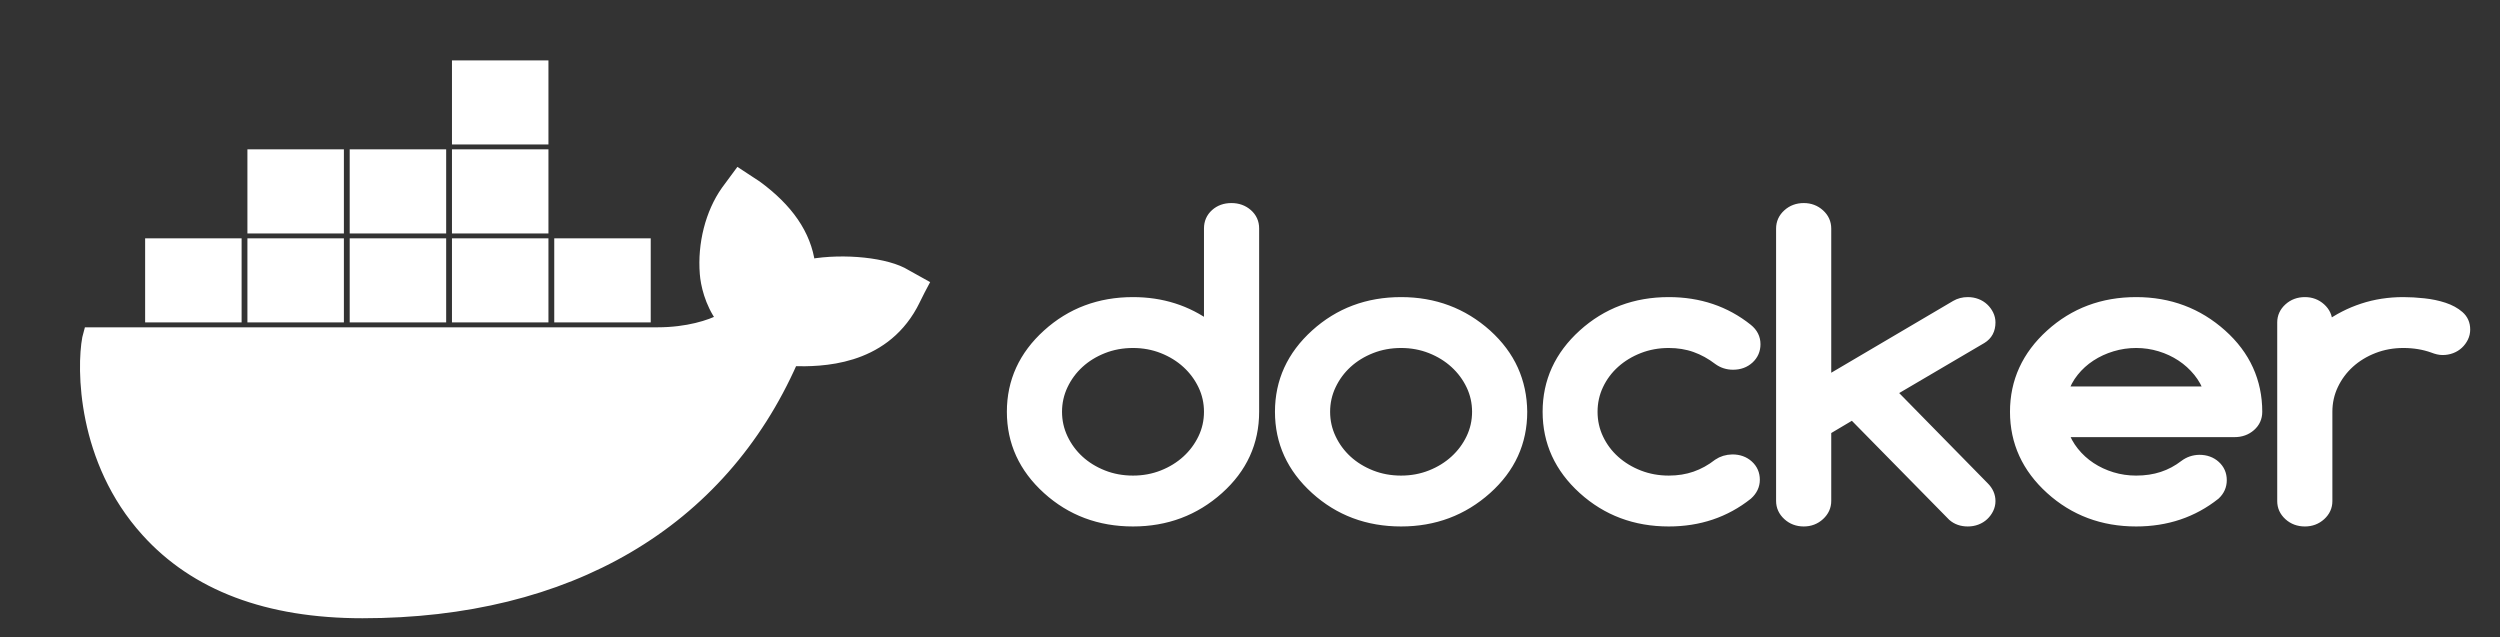 <svg xmlns="http://www.w3.org/2000/svg" xmlns:xlink="http://www.w3.org/1999/xlink" width="251.684" height="64.158" version="1.1" preserveAspectRatio="xMidYMid" style=""><rect width="100%" height="100%" fill="#333333" stroke="none"/><rect id="backgroundrect" width="100%" height="100%" x="0" y="0" fill="none" stroke="none" class="" style=""/>
    
<g class="currentLayer" style=""><title>Layer 1</title><g id="svg_1" class="selected" stroke="#ffffff" stroke-opacity="1" fill="#ffffff" fill-opacity="1">
        <path d="M74.357,17.477 L76.178,18.671 C79.347,20.985 81.168,23.598 81.564,26.584 C84.97,25.986 89.326,26.434 91.227,27.629 L91.227,27.629 L92.97,28.599 L92.653,29.196 C92.099,30.316 91.94,30.614 91.861,30.764 C88.772,36.362 82.673,36.437 79.822,36.362 C72.614,52.709 57.248,61.741 36.497,61.741 C26.913,61.741 19.626,58.979 14.715,53.53 C8.221,46.364 8.221,37.034 8.775,34.048 L8.775,34.048 L8.933,33.451 L66.199,33.451 C69.208,33.451 71.505,32.704 72.614,32.107 C71.426,30.465 71.03,28.599 70.951,27.554 C70.713,24.568 71.505,21.433 73.089,19.194 L73.089,19.194 L74.357,17.477 zM123.975,20.943 C124.614,20.943 125.155,21.137 125.598,21.525 C126.04,21.913 126.262,22.403 126.262,22.994 L126.262,41.456 C126.262,44.533 125.071,47.136 122.69,49.267 C120.279,51.423 117.404,52.501 114.064,52.501 C110.694,52.501 107.819,51.423 105.438,49.267 C103.056,47.11 101.865,44.507 101.865,41.456 C101.865,38.405 103.056,35.802 105.438,33.645 C107.819,31.489 110.694,30.41 114.064,30.41 C116.953,30.41 119.502,31.219 121.709,32.837 L121.709,22.994 C121.709,22.403 121.924,21.913 122.352,21.525 C122.78,21.137 123.321,20.943 123.975,20.943 zM141.053,30.41 C144.393,30.41 147.269,31.489 149.679,33.645 C150.87,34.723 151.759,35.913 152.348,37.215 C152.936,38.517 153.237,39.931 153.252,41.456 C153.252,44.533 152.061,47.136 149.679,49.267 C147.269,51.423 144.393,52.501 141.053,52.501 C137.684,52.501 134.809,51.423 132.427,49.267 C130.046,47.11 128.855,44.507 128.855,41.456 C128.855,38.405 130.046,35.802 132.427,33.645 C134.809,31.489 137.684,30.41 141.053,30.41 zM167.999,30.41 C171.063,30.41 173.714,31.305 175.95,33.093 C176.473,33.514 176.734,34.033 176.734,34.651 C176.734,35.243 176.52,35.736 176.092,36.13 C175.663,36.525 175.122,36.722 174.469,36.722 C173.917,36.722 173.423,36.564 172.988,36.249 C172.247,35.683 171.47,35.256 170.657,34.967 C169.844,34.677 168.958,34.533 167.999,34.533 C166.939,34.533 165.945,34.714 165.015,35.075 C164.086,35.437 163.273,35.93 162.575,36.554 C161.878,37.179 161.33,37.912 160.931,38.754 C160.532,39.595 160.332,40.496 160.332,41.456 C160.332,42.416 160.532,43.316 160.931,44.158 C161.33,45 161.878,45.733 162.575,46.357 C163.273,46.982 164.086,47.475 165.015,47.837 C165.945,48.198 166.939,48.379 167.999,48.379 C168.958,48.379 169.844,48.238 170.657,47.955 C171.47,47.672 172.24,47.248 172.966,46.683 C173.372,46.407 173.852,46.262 174.403,46.249 C175.057,46.249 175.598,46.443 176.026,46.831 C176.455,47.219 176.669,47.708 176.669,48.3 C176.669,48.879 176.429,49.385 175.95,49.819 C173.699,51.607 171.049,52.501 167.999,52.501 C164.63,52.501 161.755,51.423 159.373,49.267 C156.992,47.11 155.801,44.507 155.801,41.456 C155.801,38.405 156.992,35.802 159.373,33.645 C161.755,31.489 164.63,30.41 167.999,30.41 zM181.593,20.943 C182.217,20.943 182.751,21.143 183.194,21.545 C183.637,21.946 183.858,22.435 183.858,23.014 L183.858,38.399 L196.884,30.726 C197.247,30.516 197.654,30.41 198.104,30.41 C198.423,30.41 198.721,30.463 198.997,30.568 C199.273,30.673 199.513,30.821 199.716,31.012 C199.919,31.203 200.083,31.423 200.206,31.673 C200.329,31.923 200.391,32.186 200.391,32.462 C200.391,33.198 200.101,33.744 199.52,34.099 L190.393,39.464 L199.759,49.01 C200.181,49.431 200.391,49.911 200.391,50.45 C200.391,50.726 200.329,50.989 200.206,51.239 C200.083,51.489 199.919,51.709 199.716,51.9 C199.513,52.09 199.273,52.238 198.997,52.343 C198.721,52.449 198.423,52.501 198.104,52.501 C197.494,52.501 196.986,52.324 196.579,51.969 L186.516,41.732 L183.858,43.31 L183.858,50.43 C183.858,50.996 183.637,51.482 183.194,51.89 C182.751,52.297 182.217,52.501 181.593,52.501 C180.954,52.501 180.413,52.297 179.97,51.89 C179.527,51.482 179.305,50.996 179.305,50.43 L179.305,23.014 C179.305,22.435 179.527,21.946 179.97,21.545 C180.413,21.143 180.954,20.943 181.593,20.943 zM215.052,30.41 C218.392,30.41 221.267,31.489 223.678,33.645 C224.869,34.71 225.762,35.897 226.357,37.205 C226.952,38.514 227.25,39.931 227.25,41.456 C227.25,42.048 227.029,42.537 226.586,42.925 C226.143,43.313 225.602,43.507 224.963,43.507 L207.711,43.507 C207.958,44.23 208.321,44.891 208.8,45.489 C209.279,46.088 209.842,46.601 210.488,47.028 C211.135,47.455 211.846,47.787 212.623,48.024 C213.4,48.261 214.21,48.379 215.052,48.379 C216.01,48.379 216.889,48.247 217.688,47.984 C218.486,47.722 219.227,47.327 219.909,46.801 C220.345,46.472 220.846,46.301 221.412,46.288 C222.066,46.288 222.607,46.482 223.035,46.87 C223.464,47.258 223.678,47.748 223.678,48.34 C223.678,48.918 223.46,49.411 223.024,49.819 C220.773,51.607 218.116,52.501 215.052,52.501 C211.683,52.501 208.807,51.423 206.426,49.267 C204.044,47.11 202.853,44.507 202.853,41.456 C202.853,38.405 204.044,35.802 206.426,33.645 C208.807,31.489 211.683,30.41 215.052,30.41 zM241.954,30.41 C242.593,30.41 243.279,30.45 244.013,30.529 C244.746,30.608 245.421,30.749 246.039,30.953 C246.656,31.157 247.168,31.436 247.574,31.791 C247.981,32.146 248.184,32.606 248.184,33.172 C248.184,33.461 248.122,33.731 247.999,33.98 C247.876,34.23 247.712,34.451 247.509,34.641 C247.306,34.832 247.066,34.98 246.79,35.085 C246.514,35.19 246.216,35.243 245.897,35.243 C245.621,35.243 245.302,35.17 244.939,35.026 C244.024,34.697 243.029,34.533 241.954,34.533 C240.894,34.533 239.9,34.714 238.97,35.075 C238.041,35.437 237.231,35.93 236.541,36.554 C235.852,37.179 235.307,37.912 234.908,38.754 C234.508,39.595 234.309,40.496 234.309,41.456 L234.309,50.45 C234.309,51.015 234.087,51.499 233.644,51.9 C233.201,52.301 232.668,52.501 232.043,52.501 C231.404,52.501 230.863,52.301 230.42,51.9 C229.977,51.499 229.756,51.015 229.756,50.45 L229.756,32.462 C229.756,31.896 229.977,31.413 230.42,31.012 C230.863,30.611 231.404,30.41 232.043,30.41 C232.668,30.41 233.201,30.611 233.644,31.012 C234.087,31.413 234.309,31.896 234.309,32.462 L234.309,32.856 C235.398,32.067 236.581,31.462 237.859,31.042 C239.137,30.621 240.502,30.41 241.954,30.41 zM114.064,34.533 C112.989,34.533 111.987,34.717 111.058,35.085 C110.128,35.453 109.322,35.95 108.64,36.574 C107.957,37.199 107.416,37.932 107.017,38.773 C106.618,39.615 106.418,40.509 106.418,41.456 C106.418,42.403 106.618,43.297 107.017,44.138 C107.416,44.98 107.957,45.713 108.64,46.338 C109.322,46.962 110.128,47.459 111.058,47.827 C111.987,48.195 112.989,48.379 114.064,48.379 C115.124,48.379 116.118,48.195 117.048,47.827 C117.977,47.459 118.787,46.959 119.477,46.328 C120.166,45.697 120.711,44.963 121.11,44.128 C121.51,43.293 121.709,42.403 121.709,41.456 C121.709,40.509 121.51,39.618 121.11,38.783 C120.711,37.948 120.166,37.215 119.477,36.584 C118.787,35.953 117.977,35.453 117.048,35.085 C116.118,34.717 115.124,34.533 114.064,34.533 zM141.053,34.533 C139.979,34.533 138.977,34.717 138.047,35.085 C137.118,35.453 136.312,35.95 135.629,36.574 C134.947,37.199 134.406,37.932 134.007,38.773 C133.607,39.615 133.408,40.509 133.408,41.456 C133.408,42.403 133.607,43.297 134.007,44.138 C134.406,44.98 134.947,45.713 135.629,46.338 C136.312,46.962 137.118,47.459 138.047,47.827 C138.977,48.195 139.979,48.379 141.053,48.379 C142.113,48.379 143.108,48.195 144.037,47.827 C144.967,47.459 145.776,46.959 146.466,46.328 C147.156,45.697 147.701,44.963 148.1,44.128 C148.499,43.293 148.699,42.403 148.699,41.456 C148.699,40.509 148.499,39.618 148.1,38.783 C147.701,37.948 147.156,37.215 146.466,36.584 C145.776,35.953 144.967,35.453 144.037,35.085 C143.108,34.717 142.113,34.533 141.053,34.533 zM215.052,34.533 C214.224,34.533 213.418,34.651 212.634,34.888 C211.85,35.124 211.131,35.456 210.477,35.884 C209.824,36.311 209.258,36.824 208.778,37.422 C208.299,38.021 207.943,38.681 207.711,39.405 L222.393,39.405 C222.146,38.681 221.779,38.021 221.293,37.422 C220.806,36.824 220.24,36.311 219.594,35.884 C218.947,35.456 218.236,35.124 217.459,34.888 C216.682,34.651 215.88,34.533 215.052,34.533 zM23.824,24.494 L23.824,31.958 L15.111,31.958 L15.111,24.494 L23.824,24.494 zM34.121,24.494 L34.121,31.958 L25.408,31.958 L25.408,24.494 L34.121,24.494 zM44.417,24.494 L44.417,31.958 L35.705,31.958 L35.705,24.494 L44.417,24.494 zM54.714,24.494 L54.714,31.958 L46.001,31.958 L46.001,24.494 L54.714,24.494 zM65.011,24.494 L65.011,31.958 L56.298,31.958 L56.298,24.494 L65.011,24.494 zM54.714,15.536 L54.714,23.001 L46.001,23.001 L46.001,15.536 L54.714,15.536 zM44.417,15.536 L44.417,23.001 L35.705,23.001 L35.705,15.536 L44.417,15.536 zM34.121,15.536 L34.121,23.001 L25.408,23.001 L25.408,15.536 L34.121,15.536 zM54.714,6.579 L54.714,14.043 L46.001,14.043 L46.001,6.579 L54.714,6.579 z" fill="#ffffff" id="svg_2" transform="" stroke="#ffffff" stroke-opacity="1" fill-opacity="1"/>
    </g></g></svg>